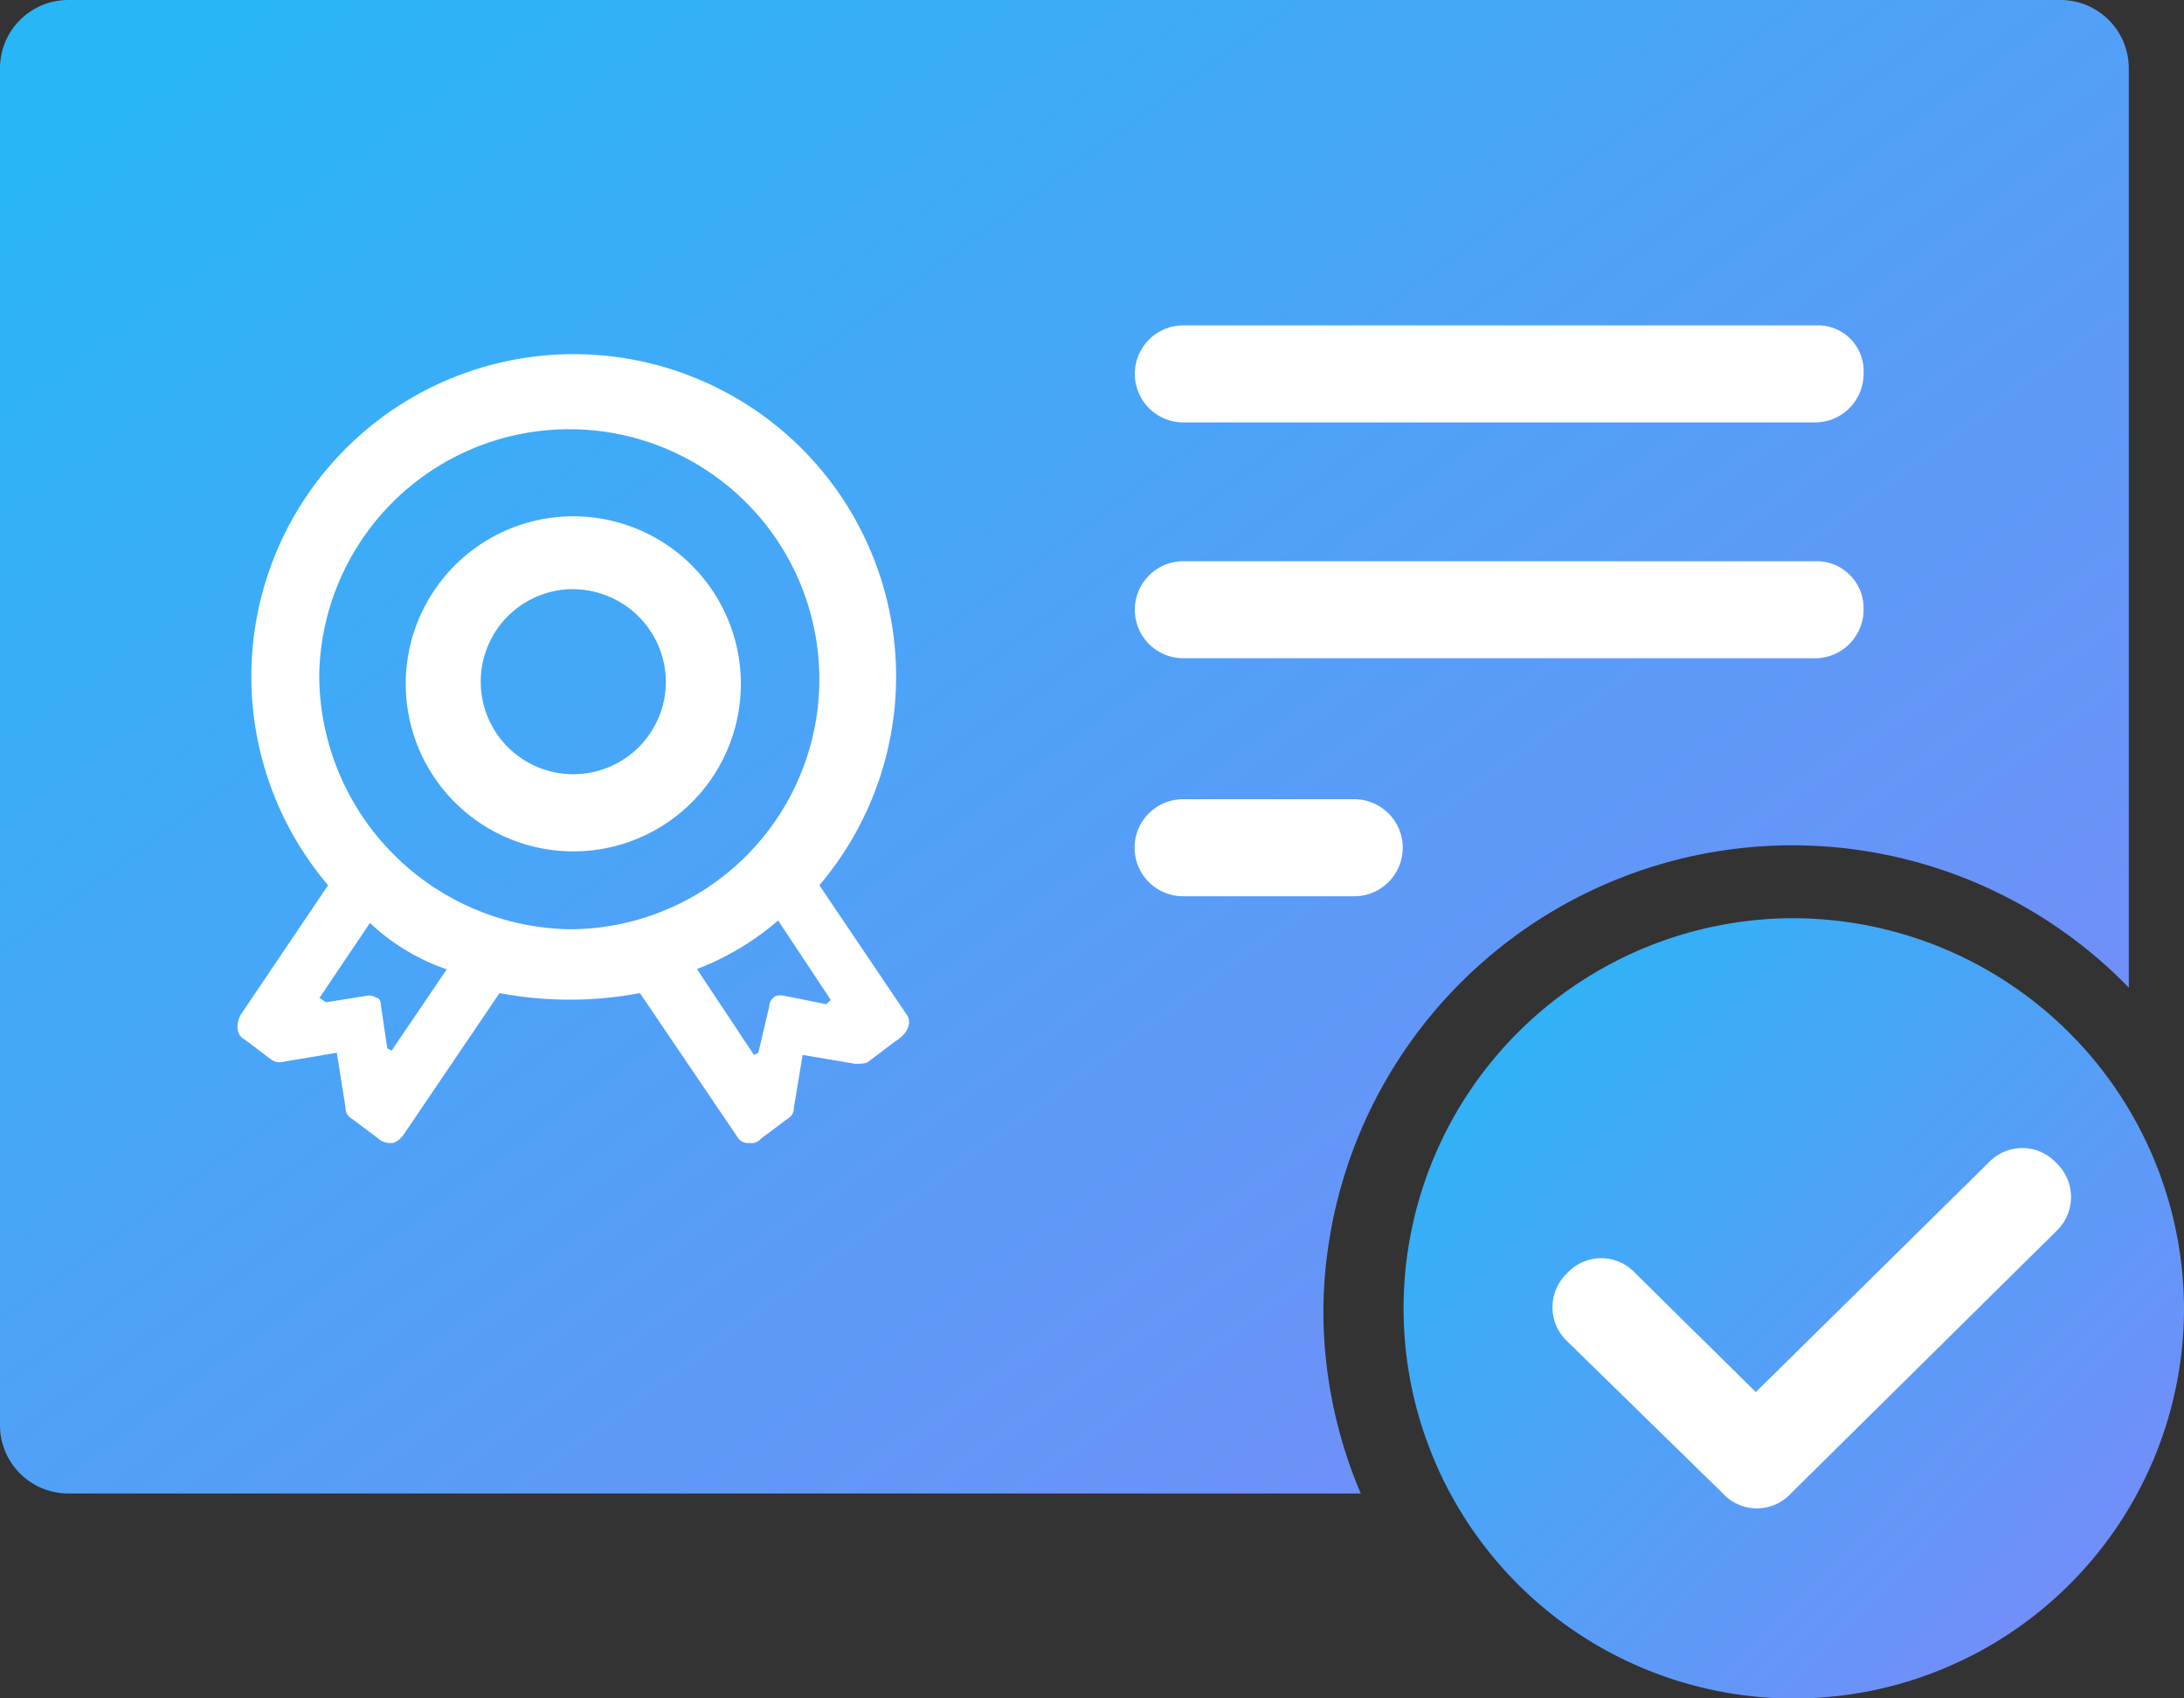 <svg id="相关资质" xmlns="http://www.w3.org/2000/svg" xmlns:xlink="http://www.w3.org/1999/xlink" width="18" height="14" viewBox="0 0 18 14">
  <rect x="0" y="0" width="18" height="14" fill="#333333" stroke="none"/>
  <defs>
    <linearGradient id="linear-gradient" x1="0.948" y1="0.939" x2="0.049" y2="0.067" gradientUnits="objectBoundingBox">
      <stop offset="0" stop-color="#7a8af9"/>
      <stop offset="1" stop-color="#29b6f6"/>
    </linearGradient>
  </defs>
  <path id="路径_21" data-name="路径 21" d="M16.027,142.89a3.865,3.865,0,0,1,6.638-2.653v-7.581a.563.563,0,0,0-.561-.56H5.681a.563.563,0,0,0-.561.56v11.191a.563.563,0,0,0,.561.56H16.335A3.849,3.849,0,0,1,16.027,142.89Z" transform="translate(-5.12 -132.096)" fill="url(#linear-gradient)"/>
  <path id="路径_22" data-name="路径 22" d="M662.69,563.2a3.216,3.216,0,1,0,3.234,3.216A3.226,3.226,0,0,0,662.69,563.2Z" transform="translate(-647.924 -555.631)" fill="url(#linear-gradient)"/>
  <path id="路径_23" data-name="路径 23" d="M128.194,297.373a.381.381,0,0,1-.56,0l-1.283-1.254a.386.386,0,0,1,0-.563.381.381,0,0,1,.56,0l.994.981,1.916-1.889a.381.381,0,0,1,.56,0,.386.386,0,0,1,0,.563Zm.217-9.629h-5.224a.4.4,0,0,0,0,.8h5.206a.4.4,0,0,0,.4-.4A.376.376,0,0,0,128.411,287.744Zm0,1.944h-5.224a.4.4,0,0,0,0,.8h5.206a.4.4,0,0,0,.4-.4A.387.387,0,0,0,128.411,289.688Zm-3.416,2.362a.4.4,0,0,0-.4-.4h-1.41a.4.4,0,0,0,0,.8h1.41A.4.4,0,0,0,124.995,292.05Zm-4.085,1.381-.723-1.072a2.657,2.657,0,1,0-4.049,0l-.723,1.072c-.036.073-.036.164.036.2l.217.164a.119.119,0,0,0,.108.018l.434-.073.072.454a.1.1,0,0,0,.054.091l.217.163a.138.138,0,0,0,.09.036h.018c.036,0,.072-.036.09-.055l.8-1.181a3.1,3.1,0,0,0,1.157,0l.8,1.181a.1.1,0,0,0,.09.055h.018a.1.1,0,0,0,.09-.036l.217-.163a.1.1,0,0,0,.054-.091l.072-.436.434.073c.036,0,.09,0,.108-.018l.217-.164C120.928,293.576,120.946,293.485,120.91,293.43Zm-4.248.291-.036-.018-.054-.363c0-.036-.018-.054-.036-.054a.108.108,0,0,0-.072-.018l-.343.055-.054-.036.416-.618a1.739,1.739,0,0,0,.633.382Zm1.482-1a2.1,2.1,0,0,1-2.079-2.089,2.061,2.061,0,1,1,2.079,2.089Zm2.1.618-.362-.073c-.036,0-.054,0-.072.018a.094.094,0,0,0-.036.073l-.09.382-.036.018-.47-.708a2.26,2.26,0,0,0,.669-.4l.434.654Zm0,0" transform="translate(-113.434 -285.062)" fill="#fff"/>
  <path id="路径_24" data-name="路径 24" d="M195.941,376.521a1.381,1.381,0,1,1,1.381-1.381A1.38,1.38,0,0,1,195.941,376.521Zm0-2.162a.763.763,0,1,0,.763.763A.768.768,0,0,0,195.941,374.36Zm0,0" transform="translate(-191.216 -369.503)" fill="#fff"/>
</svg>
